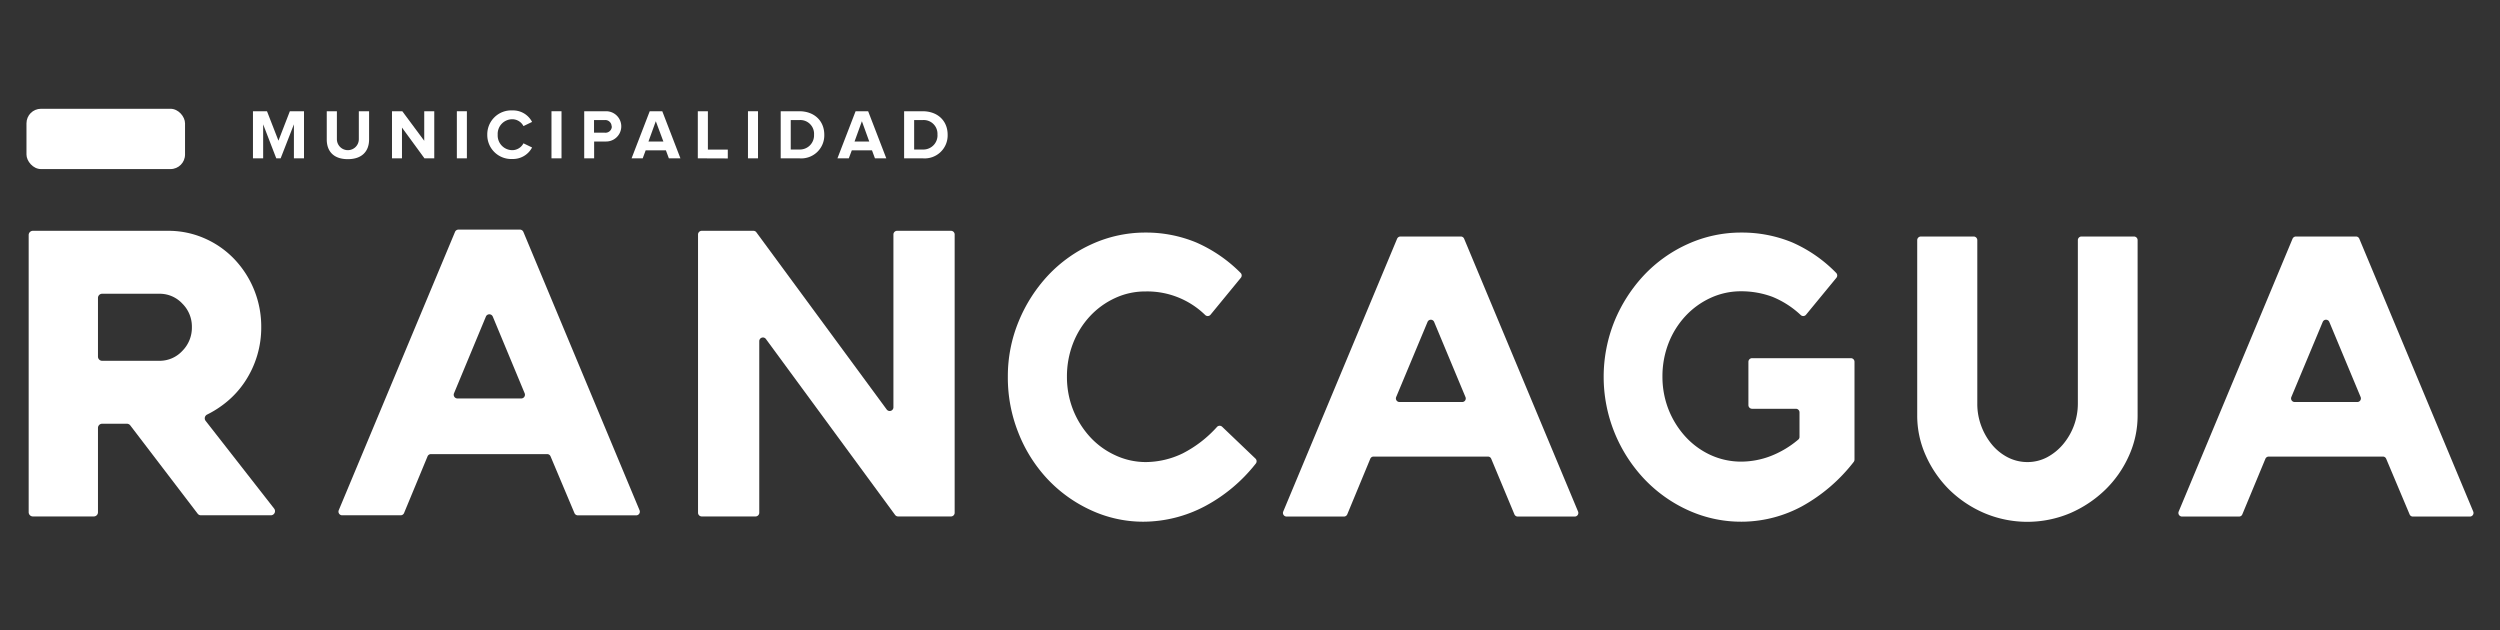 <svg id="Capa_1" data-name="Capa 1" xmlns="http://www.w3.org/2000/svg" viewBox="0 0 456 115"><rect x="0" y="0" width="456" height="115" fill="#333333" stroke="none"/><defs><style>.cls-1{fill:#fff;}</style></defs><path class="cls-1" d="M53.61,28.88v-6.2l-2.42,6.2h-.8L48,22.68v6.2H46.14V20.29H48.7l2.09,5.37,2.08-5.37h2.58v8.59Z"/><path class="cls-1" d="M59.6,25.44V20.29h1.85v5.1a2,2,0,1,0,4,0v-5.1h1.87v5.15c0,2.12-1.26,3.59-3.88,3.59S59.6,27.56,59.6,25.44Z"/><path class="cls-1" d="M77.42,28.88l-4.1-5.61v5.61H71.5V20.29h1.88l4,5.39V20.29h1.83v8.59Z"/><path class="cls-1" d="M83.33,28.88V20.29h1.83v8.59Z"/><path class="cls-1" d="M88.88,24.59a4.37,4.37,0,0,1,4.59-4.45,3.9,3.9,0,0,1,3.58,2.1L95.48,23a2.31,2.31,0,0,0-2-1.25,2.67,2.67,0,0,0-2.7,2.82,2.68,2.68,0,0,0,2.7,2.82,2.31,2.31,0,0,0,2-1.25l1.57.76A3.93,3.93,0,0,1,93.47,29,4.37,4.37,0,0,1,88.88,24.59Z"/><path class="cls-1" d="M100.59,28.88V20.29h1.83v8.59Z"/><path class="cls-1" d="M106.56,28.88V20.29h4a2.76,2.76,0,1,1,0,5.52h-2.19v3.07Zm5-5.82a1.16,1.16,0,0,0-1.28-1.16h-1.93v2.3h1.93A1.16,1.16,0,0,0,111.6,23.06Z"/><path class="cls-1" d="M122,28.88l-.54-1.46h-3.69l-.54,1.46H115.2l3.31-8.59h2.29l3.31,8.59Zm-2.38-6.77-1.34,3.7H121Z"/><path class="cls-1" d="M127.28,28.88V20.29h1.84v7h3.63v1.61Z"/><path class="cls-1" d="M136.43,28.88V20.29h1.83v8.59Z"/><path class="cls-1" d="M142.4,28.88V20.29h3.39c2.69,0,4.56,1.71,4.56,4.29a4.2,4.2,0,0,1-4.55,4.3Zm6.08-4.3a2.51,2.51,0,0,0-2.68-2.68h-1.57v5.37h1.56A2.58,2.58,0,0,0,148.48,24.58Z"/><path class="cls-1" d="M159.59,28.88l-.54-1.46h-3.68l-.55,1.46h-2.07l3.31-8.59h2.29l3.31,8.59Zm-2.38-6.77-1.34,3.7h2.68Z"/><path class="cls-1" d="M164.91,28.88V20.29h3.38c2.7,0,4.56,1.71,4.56,4.29a4.19,4.19,0,0,1-4.54,4.3Zm6.08-4.3a2.51,2.51,0,0,0-2.68-2.68h-1.57v5.37h1.55A2.58,2.58,0,0,0,171,24.58Z"/><path class="cls-1" d="M47.65,59.65a17.79,17.79,0,0,1-3,10,16.82,16.82,0,0,1-3.41,3.74,18.46,18.46,0,0,1-3.47,2.23.76.76,0,0,0-.26,1.15L50,92.76a.76.76,0,0,1-.6,1.23H36.65a.75.75,0,0,1-.6-.3L23.76,77.59a.77.77,0,0,0-.61-.3H18.63a.76.76,0,0,0-.76.76V93.43a.76.76,0,0,1-.76.77H6a.77.77,0,0,1-.77-.77V42.86A.77.77,0,0,1,6,42.1H30.68a16.35,16.35,0,0,1,6.62,1.37,16.73,16.73,0,0,1,5.4,3.75,17.82,17.82,0,0,1,4.95,12.43ZM29.1,65.81A5.62,5.62,0,0,0,33.26,64,6,6,0,0,0,35,59.65a5.89,5.89,0,0,0-1.75-4.28,5.62,5.62,0,0,0-4.16-1.79H18.63a.76.76,0,0,0-.76.76V65.05a.76.76,0,0,0,.76.76Z"/><path class="cls-1" d="M95.46,42.29l21.19,50.77A.67.67,0,0,1,116,94h-10.6a.68.68,0,0,1-.62-.41l-4.36-10.35a.66.66,0,0,0-.62-.41H78.61a.67.67,0,0,0-.63.42L73.7,93.58a.68.68,0,0,1-.62.41H62.41a.67.67,0,0,1-.62-.93L83,42.29a.68.68,0,0,1,.62-.41H94.83A.69.69,0,0,1,95.46,42.29Zm.24,29.45-5.82-14a.68.68,0,0,0-1.25,0l-5.82,14a.68.68,0,0,0,.62.94H95.08A.68.68,0,0,0,95.7,71.74Z"/><path class="cls-1" d="M163.63,42.1h9.83a.67.67,0,0,1,.67.67V93.53a.67.67,0,0,1-.67.67h-9.65a.68.68,0,0,1-.54-.27L139.7,61.83a.67.67,0,0,0-1.21.4v31.3a.68.68,0,0,1-.68.67H128a.68.68,0,0,1-.68-.67V42.77a.68.68,0,0,1,.68-.67h9.42a.65.65,0,0,1,.54.27L161.74,74.7a.68.68,0,0,0,1.22-.4V42.77A.67.67,0,0,1,163.63,42.1Z"/><path class="cls-1" d="M208.94,84.28a15.65,15.65,0,0,0,6.78-1.58A21.68,21.68,0,0,0,222,77.85a.66.66,0,0,1,.93,0L229,83.65a.67.67,0,0,1,.06.9,29.25,29.25,0,0,1-9.31,7.8,24.22,24.22,0,0,1-11.21,2.81A22.73,22.73,0,0,1,198.86,93,25.33,25.33,0,0,1,191,87.31a26.49,26.49,0,0,1-5.26-8.4,27.11,27.11,0,0,1-1.91-10.19,26.18,26.18,0,0,1,2-10.16,27.61,27.61,0,0,1,5.37-8.36,25.14,25.14,0,0,1,8-5.69,23.49,23.49,0,0,1,9.79-2.09,23.86,23.86,0,0,1,9.19,1.8,26.21,26.21,0,0,1,8.1,5.55.66.66,0,0,1,.05.9l-5.51,6.71a.66.66,0,0,1-1,.07,15.13,15.13,0,0,0-10.88-4.29,13,13,0,0,0-5.58,1.22,14.52,14.52,0,0,0-4.57,3.32,15.51,15.51,0,0,0-3.07,4.93,16.63,16.63,0,0,0-1.11,6.09,16.31,16.31,0,0,0,1.11,6,16.13,16.13,0,0,0,3.07,4.94,14.3,14.3,0,0,0,4.57,3.35A13.13,13.13,0,0,0,208.94,84.28Z"/><path class="cls-1" d="M267.06,43.55l20.78,49.76a.66.66,0,0,1-.61.91H276.84a.66.66,0,0,1-.61-.4L272,83.68a.64.64,0,0,0-.6-.4H250.55a.64.64,0,0,0-.61.4l-4.2,10.14a.66.66,0,0,1-.61.4H234.67a.66.66,0,0,1-.61-.91l20.77-49.76a.67.67,0,0,1,.61-.41h11A.65.65,0,0,1,267.06,43.55Zm.24,28.87-5.71-13.69a.65.65,0,0,0-1.21,0l-5.72,13.69a.66.66,0,0,0,.61.91h11.42A.65.65,0,0,0,267.3,72.42Z"/><path class="cls-1" d="M319.6,65.33h18a.66.66,0,0,1,.66.66V83.83a.71.71,0,0,1-.14.42,30.68,30.68,0,0,1-9.44,8.1,23.33,23.33,0,0,1-20.82.69,25.57,25.57,0,0,1-8-5.73,27.32,27.32,0,0,1-5.37-8.4,27.13,27.13,0,0,1,0-20.35,27.61,27.61,0,0,1,5.37-8.36,25.14,25.14,0,0,1,8-5.69,23.49,23.49,0,0,1,9.79-2.09,24,24,0,0,1,9.26,1.8,25.54,25.54,0,0,1,8,5.55.67.67,0,0,1,.05.9l-5.52,6.71a.66.66,0,0,1-1,.07,16.75,16.75,0,0,0-5.18-3.32,16.28,16.28,0,0,0-5.62-1,13.18,13.18,0,0,0-5.66,1.22,14.52,14.52,0,0,0-4.57,3.32,15.51,15.51,0,0,0-3.07,4.93,16.63,16.63,0,0,0-1.11,6.09,16.31,16.31,0,0,0,1.11,6,16.13,16.13,0,0,0,3.07,4.94,14.3,14.3,0,0,0,4.57,3.35,13.32,13.32,0,0,0,5.66,1.22,15.11,15.11,0,0,0,5.29-1,17.63,17.63,0,0,0,5.05-3,.63.63,0,0,0,.25-.51V75.22a.66.66,0,0,0-.66-.66h-8a.67.67,0,0,1-.66-.66V66A.67.67,0,0,1,319.6,65.33Z"/><path class="cls-1" d="M379.61,43.14h9.63a.66.66,0,0,1,.66.66v32a17.68,17.68,0,0,1-1.59,7.35,19.92,19.92,0,0,1-4.33,6.2,21.38,21.38,0,0,1-6.38,4.25,20.12,20.12,0,0,1-15.63,0,20.93,20.93,0,0,1-6.39-4.25,20.49,20.49,0,0,1-4.29-6.2,17.68,17.68,0,0,1-1.59-7.35v-32a.67.67,0,0,1,.66-.66H360a.67.67,0,0,1,.66.66V73.62a11.43,11.43,0,0,0,.72,4.07,11.79,11.79,0,0,0,1.94,3.39,9.24,9.24,0,0,0,2.9,2.34,7.79,7.79,0,0,0,3.56.86,7.66,7.66,0,0,0,3.58-.86,9.88,9.88,0,0,0,2.91-2.34A11.52,11.52,0,0,0,379,73.62V43.8A.67.67,0,0,1,379.61,43.14Z"/><path class="cls-1" d="M430.34,43.55l20.78,49.76a.66.66,0,0,1-.61.91H440.12a.64.64,0,0,1-.61-.4l-4.27-10.14a.64.64,0,0,0-.61-.4H413.82a.66.66,0,0,0-.61.4L409,93.82a.64.64,0,0,1-.61.4H398a.66.66,0,0,1-.61-.91l20.77-49.76a.67.67,0,0,1,.61-.41h11A.65.65,0,0,1,430.34,43.55Zm.24,28.87-5.71-13.69a.65.65,0,0,0-1.21,0l-5.72,13.69a.66.66,0,0,0,.61.91H430A.66.66,0,0,0,430.58,72.42Z"/><rect class="cls-1" x="4.83" y="19.84" width="28.92" height="11" rx="2.65"/></svg>